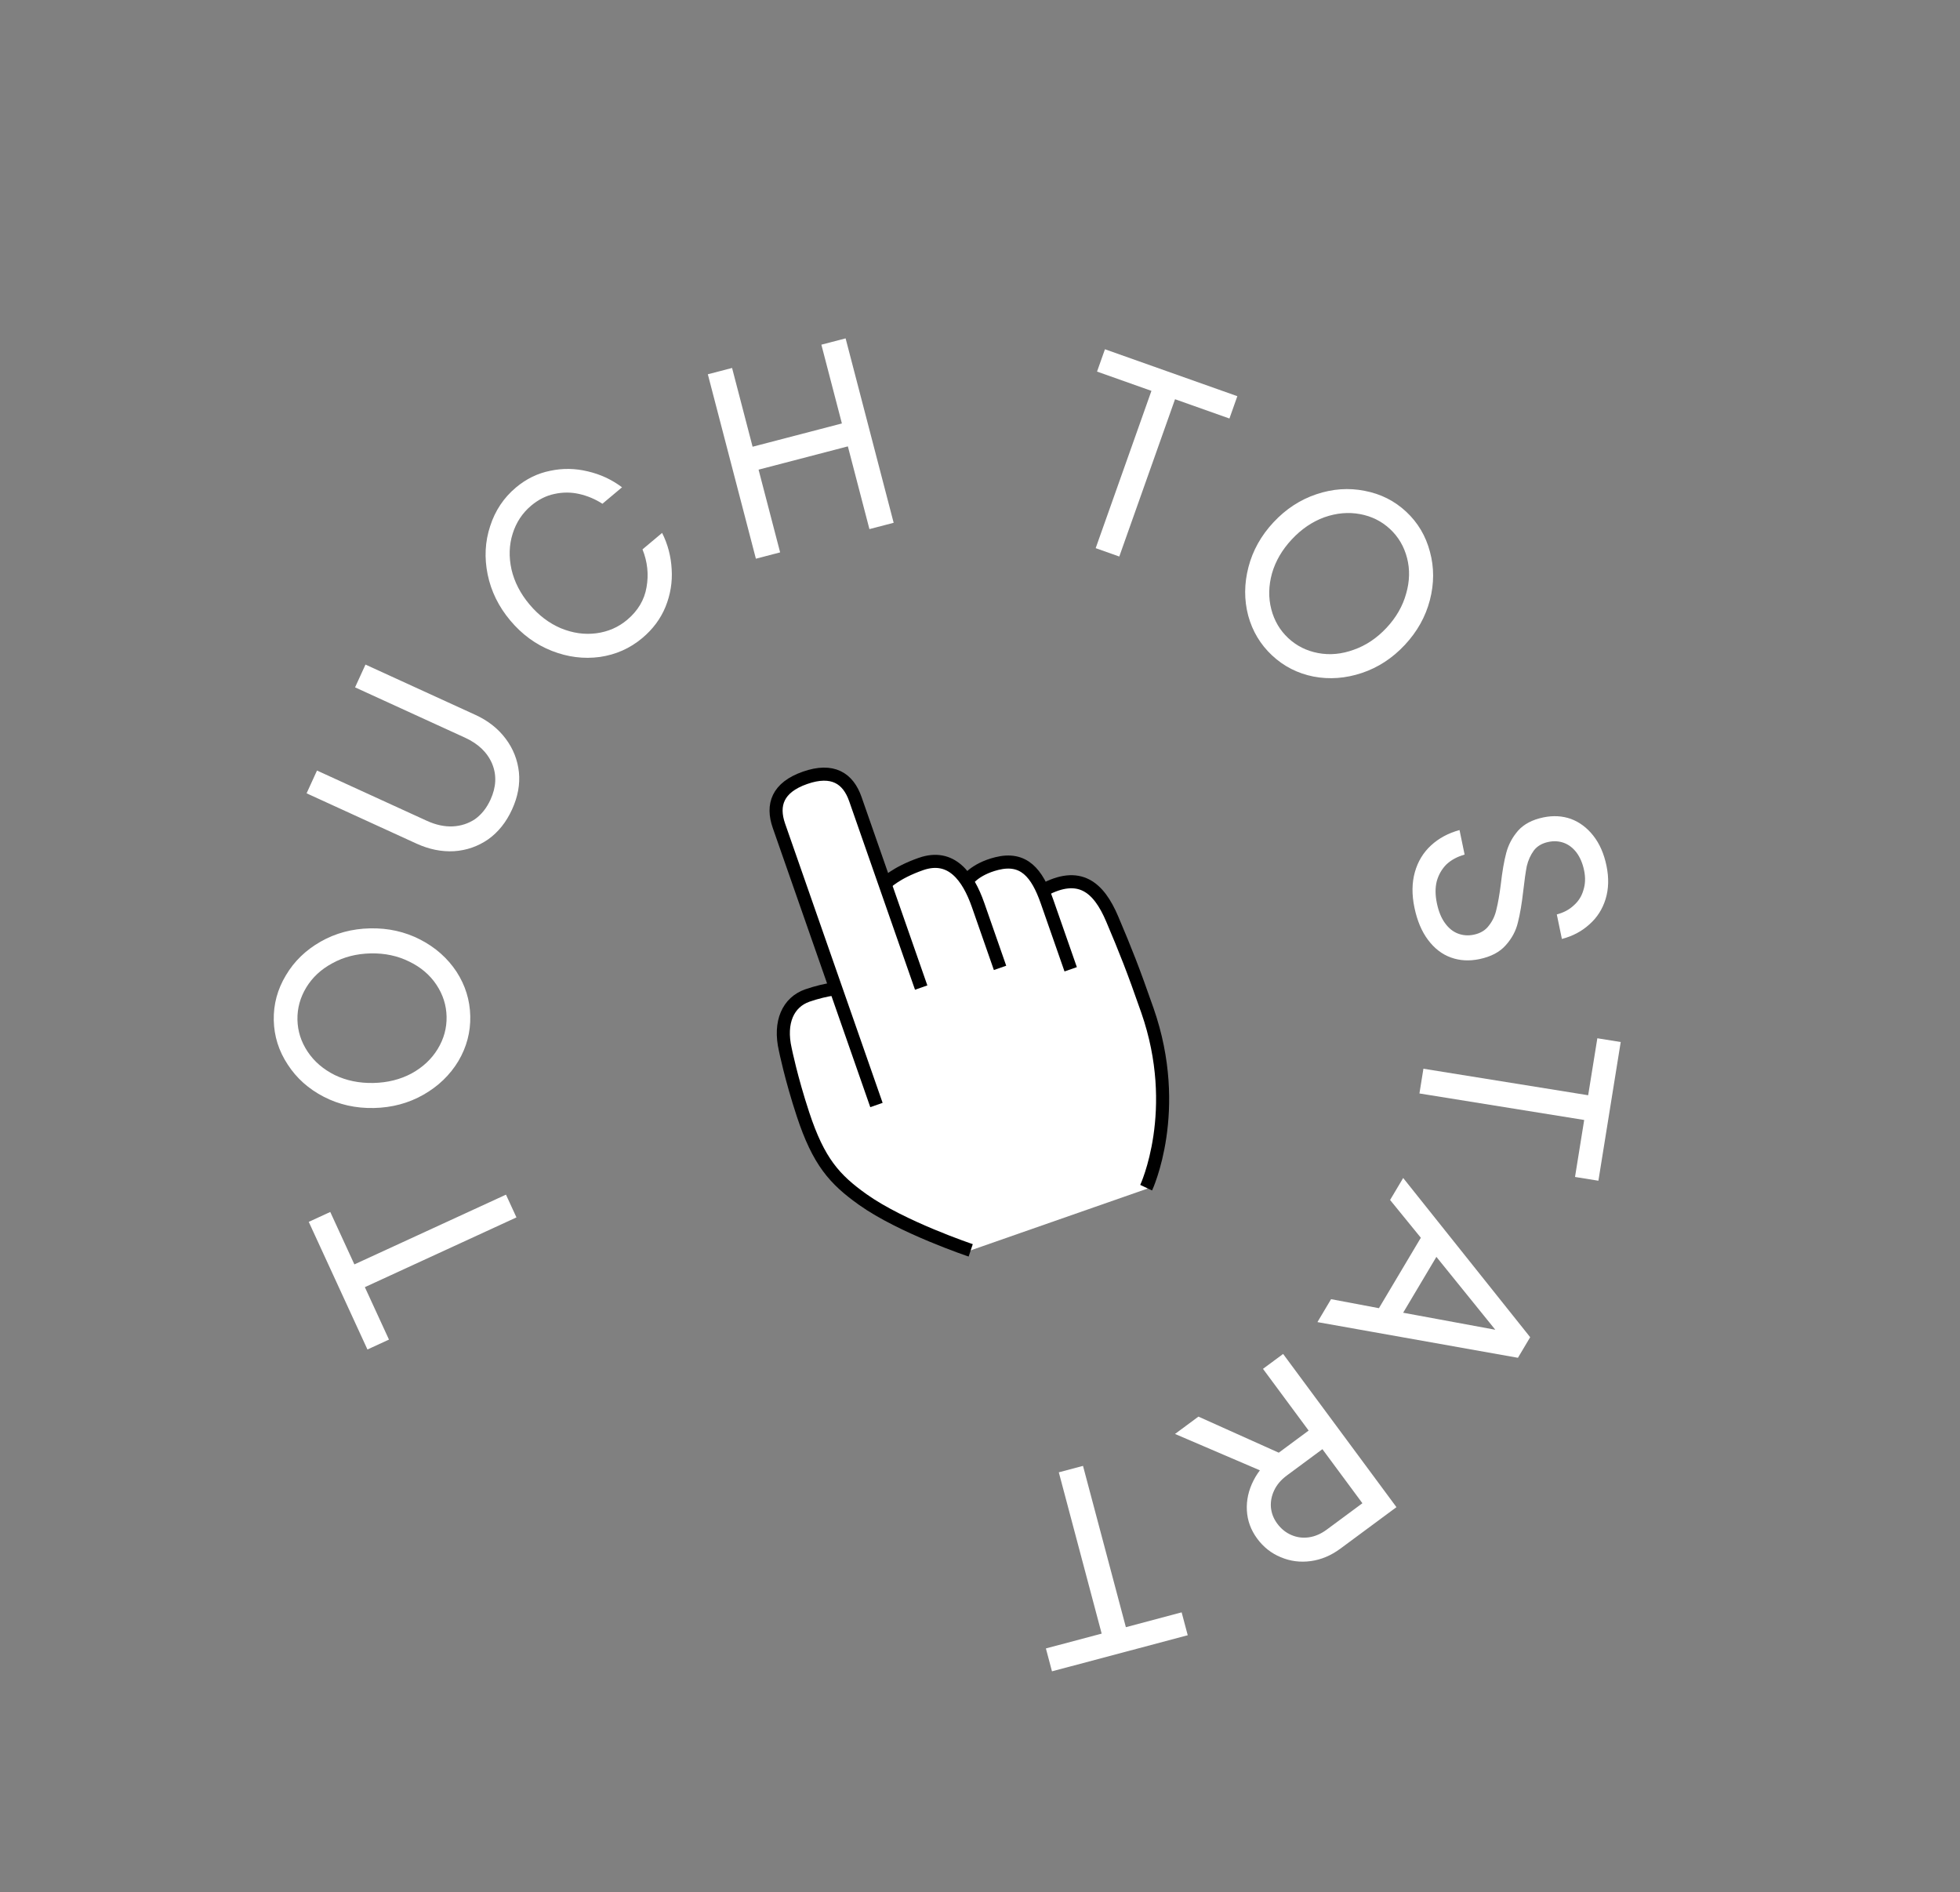 <svg width="288" height="278" viewBox="0 0 288 278" fill="none" xmlns="http://www.w3.org/2000/svg">
<rect x="0" y="0" width="288" height="278" fill="#808080" stroke="none"/>
<path d="M168.589 174.639L142.297 183.822L136.792 181.168L128.841 177.333L121.163 171.368L118.176 164.273L115.305 154.596L115.24 150.041L117.168 146.824L119.435 146.033L122.608 144.924L114.216 120.899L114.31 116.797L116.713 114.941L119.433 113.991L122.016 114.106L125.232 116.034L129.982 129.633L134.652 126.985L138.595 126.625L141.97 129.006L144.078 127.762L148.77 126.632L151.375 128.265L153.231 130.668L156.405 129.56L160.369 130.718L164.399 136.431L170.257 153.204L170.906 166.71L168.589 174.639Z" fill="white"/>
<path d="M153.272 130.804C158.595 127.907 161.431 130.308 163.432 135.034C165.433 139.759 166.466 142.348 168.596 148.446C173.735 163.16 168.415 174.496 168.415 174.496" fill="white"/>
<path d="M153.272 130.804C158.595 127.907 161.431 130.308 163.432 135.034C165.433 139.759 166.466 142.348 168.596 148.446C173.735 163.16 168.415 174.496 168.415 174.496" stroke="black" stroke-width="1.921" stroke-miterlimit="10"/>
<path d="M157.325 142.41L153.847 132.454C152.377 128.243 150.423 125.895 146.479 126.875C143.141 127.704 141.983 129.521 141.983 129.521" fill="white"/>
<path d="M157.325 142.41L153.847 132.454C152.377 128.243 150.423 125.895 146.479 126.875C143.141 127.704 141.983 129.521 141.983 129.521" stroke="black" stroke-width="1.921" stroke-miterlimit="10"/>
<path d="M122.314 145.358C121.654 145.39 119.878 145.827 118.634 146.262C115.819 147.245 114.462 150.158 115.391 154.197C115.391 154.197 116.242 158.427 118.001 163.748C120.285 170.656 122.603 173.272 126.779 176.241C132.51 180.317 142.635 183.704 142.635 183.704" fill="white"/>
<path d="M122.314 145.358C121.654 145.39 119.878 145.827 118.634 146.262C115.819 147.245 114.462 150.158 115.391 154.197C115.391 154.197 116.242 158.427 118.001 163.748C120.285 170.656 122.603 173.272 126.779 176.241C132.51 180.317 142.635 183.704 142.635 183.704" stroke="black" stroke-width="1.921" stroke-miterlimit="10"/>
<path d="M146.945 142.203L143.722 132.974C142.251 128.763 139.764 125.389 135.323 126.94C131.554 128.256 130.051 129.857 130.051 129.857" fill="white"/>
<path d="M146.945 142.203L143.722 132.974C142.251 128.763 139.764 125.389 135.323 126.94C131.554 128.256 130.051 129.857 130.051 129.857" stroke="black" stroke-width="1.921" stroke-miterlimit="10"/>
<path d="M135.357 145.096L125.685 117.404C124.618 114.349 122.349 112.863 118.294 114.279C114.239 115.695 113.389 118.271 114.456 121.326L128.785 162.351" fill="white"/>
<path d="M135.357 145.096L125.685 117.404C124.618 114.349 122.349 112.863 118.294 114.279C114.239 115.695 113.389 118.271 114.456 121.326L128.785 162.351" stroke="black" stroke-width="1.921" stroke-miterlimit="10"/>
<path d="M75.886 178.864L53.611 189.112L57.155 196.816L53.993 198.271L45.367 179.52L48.528 178.065L52.072 185.769L74.348 175.521L75.886 178.864Z" fill="white"/>
<path d="M69.1 149.292C69.15 151.638 68.569 153.838 67.358 155.89C66.121 157.943 64.408 159.592 62.22 160.839C60.032 162.085 57.606 162.735 54.94 162.791C52.273 162.847 49.821 162.298 47.584 161.145C45.346 159.991 43.579 158.414 42.283 156.414C40.961 154.415 40.276 152.242 40.227 149.896C40.178 147.55 40.772 145.35 42.009 143.297C43.22 141.245 44.919 139.596 47.107 138.35C49.295 137.104 51.721 136.453 54.388 136.397C57.054 136.341 59.506 136.89 61.744 138.043C63.982 139.197 65.762 140.773 67.084 142.773C68.379 144.773 69.051 146.946 69.1 149.292ZM65.621 149.365C65.586 147.685 65.087 146.122 64.123 144.675C63.159 143.228 61.828 142.096 60.131 141.278C58.433 140.433 56.544 140.033 54.465 140.076C52.385 140.12 50.515 140.599 48.853 141.514C47.192 142.402 45.91 143.589 45.007 145.075C44.105 146.561 43.671 148.144 43.706 149.823C43.741 151.503 44.24 153.066 45.204 154.513C46.168 155.96 47.499 157.105 49.197 157.95C50.895 158.768 52.783 159.155 54.863 159.112C56.942 159.068 58.813 158.603 60.475 157.714C62.136 156.799 63.418 155.599 64.32 154.113C65.223 152.627 65.656 151.045 65.621 149.365Z" fill="white"/>
<path d="M75.239 118.932C74.384 120.799 73.218 122.259 71.739 123.313C70.235 124.355 68.561 124.938 66.716 125.061C64.882 125.161 63.043 124.789 61.2 123.945L45.05 116.556L46.581 113.21L62.731 120.599C64.04 121.198 65.309 121.47 66.536 121.416C67.739 121.351 68.825 120.997 69.793 120.355C70.748 119.677 71.508 118.72 72.074 117.484C72.917 115.641 73 113.89 72.322 112.231C71.62 110.56 70.287 109.276 68.323 108.377L52.173 100.988L53.704 97.642L69.854 105.031C71.697 105.874 73.175 107.034 74.288 108.511C75.401 109.988 76.054 111.636 76.249 113.455C76.43 115.239 76.093 117.064 75.239 118.932Z" fill="white"/>
<path d="M94.378 93.745C92.581 95.254 90.503 96.179 88.145 96.522C85.77 96.845 83.411 96.544 81.069 95.621C78.727 94.697 76.699 93.214 74.984 91.171C73.27 89.129 72.16 86.874 71.656 84.408C71.153 81.941 71.274 79.576 72.02 77.313C72.75 75.03 74.013 73.134 75.81 71.625C77.322 70.356 79.002 69.538 80.851 69.169C82.683 68.78 84.517 68.808 86.352 69.252C88.208 69.679 89.89 70.46 91.4 71.595L88.52 74.012C87.463 73.333 86.331 72.856 85.125 72.58C83.918 72.304 82.698 72.302 81.463 72.573C80.248 72.826 79.11 73.399 78.048 74.29C76.761 75.37 75.856 76.739 75.333 78.397C74.809 80.055 74.751 81.81 75.157 83.663C75.583 85.498 76.465 87.212 77.803 88.805C79.14 90.399 80.675 91.564 82.409 92.302C84.163 93.023 85.902 93.27 87.626 93.042C89.349 92.814 90.854 92.159 92.141 91.079C93.734 89.742 94.688 88.141 95.002 86.275C95.337 84.393 95.139 82.54 94.408 80.716L97.288 78.298C98.127 79.961 98.596 81.744 98.695 83.645C98.815 85.529 98.512 87.367 97.788 89.159C97.067 90.913 95.93 92.442 94.378 93.745Z" fill="white"/>
<path d="M127.752 77.737L120.691 50.642L124.252 49.714L131.313 76.809L127.752 77.737ZM111.07 82.085L104.008 54.99L107.57 54.062L114.631 81.157L111.07 82.085ZM110.805 69.174L109.928 65.806L124.365 62.044L125.243 65.411L110.805 69.174Z" fill="white"/>
<path d="M160.998 80.537L169.19 57.426L161.197 54.593L162.36 51.313L181.814 58.209L180.651 61.489L172.658 58.656L164.466 81.767L160.998 80.537Z" fill="white"/>
<path d="M186.922 96.3C185.207 94.698 184.036 92.748 183.409 90.449C182.801 88.131 182.814 85.753 183.447 83.316C184.08 80.879 185.306 78.686 187.125 76.737C188.945 74.787 191.048 73.413 193.436 72.614C195.823 71.814 198.185 71.648 200.522 72.115C202.877 72.562 204.912 73.586 206.628 75.187C208.343 76.788 209.505 78.748 210.114 81.067C210.74 83.366 210.737 85.734 210.104 88.171C209.471 90.608 208.244 92.801 206.425 94.75C204.605 96.7 202.502 98.074 200.114 98.873C197.727 99.672 195.356 99.849 193.001 99.401C190.664 98.935 188.638 97.901 186.922 96.3ZM189.297 93.756C190.525 94.902 191.994 95.634 193.703 95.953C195.412 96.271 197.151 96.108 198.921 95.462C200.711 94.834 202.315 93.76 203.735 92.239C205.154 90.719 206.115 89.044 206.618 87.215C207.141 85.405 207.184 83.658 206.749 81.975C206.313 80.292 205.482 78.877 204.253 77.731C203.025 76.585 201.557 75.852 199.848 75.534C198.139 75.216 196.389 75.37 194.6 75.998C192.83 76.644 191.235 77.727 189.816 79.248C188.396 80.768 187.425 82.434 186.903 84.244C186.4 86.073 186.366 87.829 186.802 89.512C187.237 91.195 188.069 92.609 189.297 93.756Z" fill="white"/>
<path d="M207.833 133.336C207.438 131.43 207.46 129.696 207.899 128.134C208.338 126.573 209.129 125.265 210.272 124.211C211.415 123.157 212.811 122.404 214.461 121.954L215.208 125.557C214.127 125.863 213.234 126.347 212.527 127.011C211.852 127.696 211.382 128.515 211.117 129.469C210.877 130.417 210.882 131.492 211.131 132.693C211.38 133.894 211.772 134.861 212.305 135.595C212.844 136.355 213.483 136.876 214.222 137.158C214.962 137.441 215.736 137.498 216.545 137.33C217.538 137.125 218.288 136.67 218.795 135.965C219.334 135.282 219.7 134.484 219.892 133.573C220.116 132.682 220.327 131.467 220.526 129.928C220.738 128.06 221.004 126.52 221.325 125.31C221.646 124.1 222.224 123.013 223.059 122.05C223.921 121.082 225.161 120.43 226.78 120.094C228.216 119.796 229.566 119.871 230.829 120.317C232.098 120.789 233.194 121.61 234.118 122.781C235.041 123.951 235.687 125.424 236.055 127.199C236.423 128.975 236.38 130.604 235.925 132.088C235.47 133.571 234.678 134.811 233.55 135.807C232.428 136.829 231.078 137.545 229.502 137.953L228.755 134.35C229.762 134.087 230.596 133.642 231.256 133.015C231.947 132.408 232.418 131.657 232.668 130.761C232.949 129.886 232.982 128.926 232.765 127.881C232.549 126.837 232.176 125.961 231.648 125.253C231.126 124.572 230.511 124.1 229.803 123.838C229.095 123.577 228.336 123.53 227.527 123.698C226.587 123.892 225.871 124.313 225.378 124.96C224.891 125.633 224.546 126.399 224.343 127.258C224.172 128.138 224 129.344 223.827 130.878C223.616 132.747 223.352 134.299 223.036 135.536C222.747 136.767 222.148 137.885 221.24 138.89C220.358 139.89 219.068 140.566 217.371 140.918C215.882 141.226 214.491 141.147 213.196 140.68C211.901 140.213 210.783 139.356 209.844 138.107C208.904 136.858 208.234 135.268 207.833 133.336Z" fill="white"/>
<path d="M209.155 157.02L233.363 160.916L234.711 152.544L238.146 153.097L234.867 173.475L231.431 172.922L232.779 164.55L208.57 160.654L209.155 157.02Z" fill="white"/>
<path d="M206.181 173.072L224.843 196.465L223.043 199.49L193.581 194.247L195.586 190.878L204.167 192.493L205.086 192.668L221.191 195.642L220.659 196.535L210.364 183.8L209.771 183.075L204.258 176.304L206.181 173.072ZM209.297 180.977L211.544 183.85L205.592 193.853L201.995 193.249L209.297 180.977Z" fill="white"/>
<path d="M188.54 198.926L205.194 221.435L196.962 227.526C195.59 228.541 194.135 229.153 192.598 229.361C191.06 229.57 189.592 229.379 188.194 228.789C186.811 228.22 185.659 227.313 184.739 226.07C183.803 224.805 183.295 223.423 183.214 221.924C183.133 220.425 183.458 218.957 184.187 217.522C184.916 216.087 185.999 214.838 187.436 213.775L192.838 209.778L194.86 212.512L189.072 216.794C188.236 217.413 187.623 218.131 187.234 218.95C186.844 219.769 186.682 220.603 186.745 221.451C186.825 222.321 187.134 223.12 187.674 223.849C188.245 224.621 188.942 225.183 189.767 225.535C190.591 225.887 191.452 225.996 192.349 225.864C193.246 225.731 194.112 225.355 194.948 224.737L200.19 220.859L193.433 211.726L193.195 211.405L185.582 201.115L188.54 198.926ZM176.096 208.133L188.987 213.921L185.771 216.3L172.655 210.679L176.096 208.133Z" fill="white"/>
<path d="M159.136 215.372L165.434 239.069L173.63 236.891L174.524 240.254L154.576 245.556L153.682 242.193L161.878 240.015L155.58 216.317L159.136 215.372Z" fill="white"/>
</svg>
